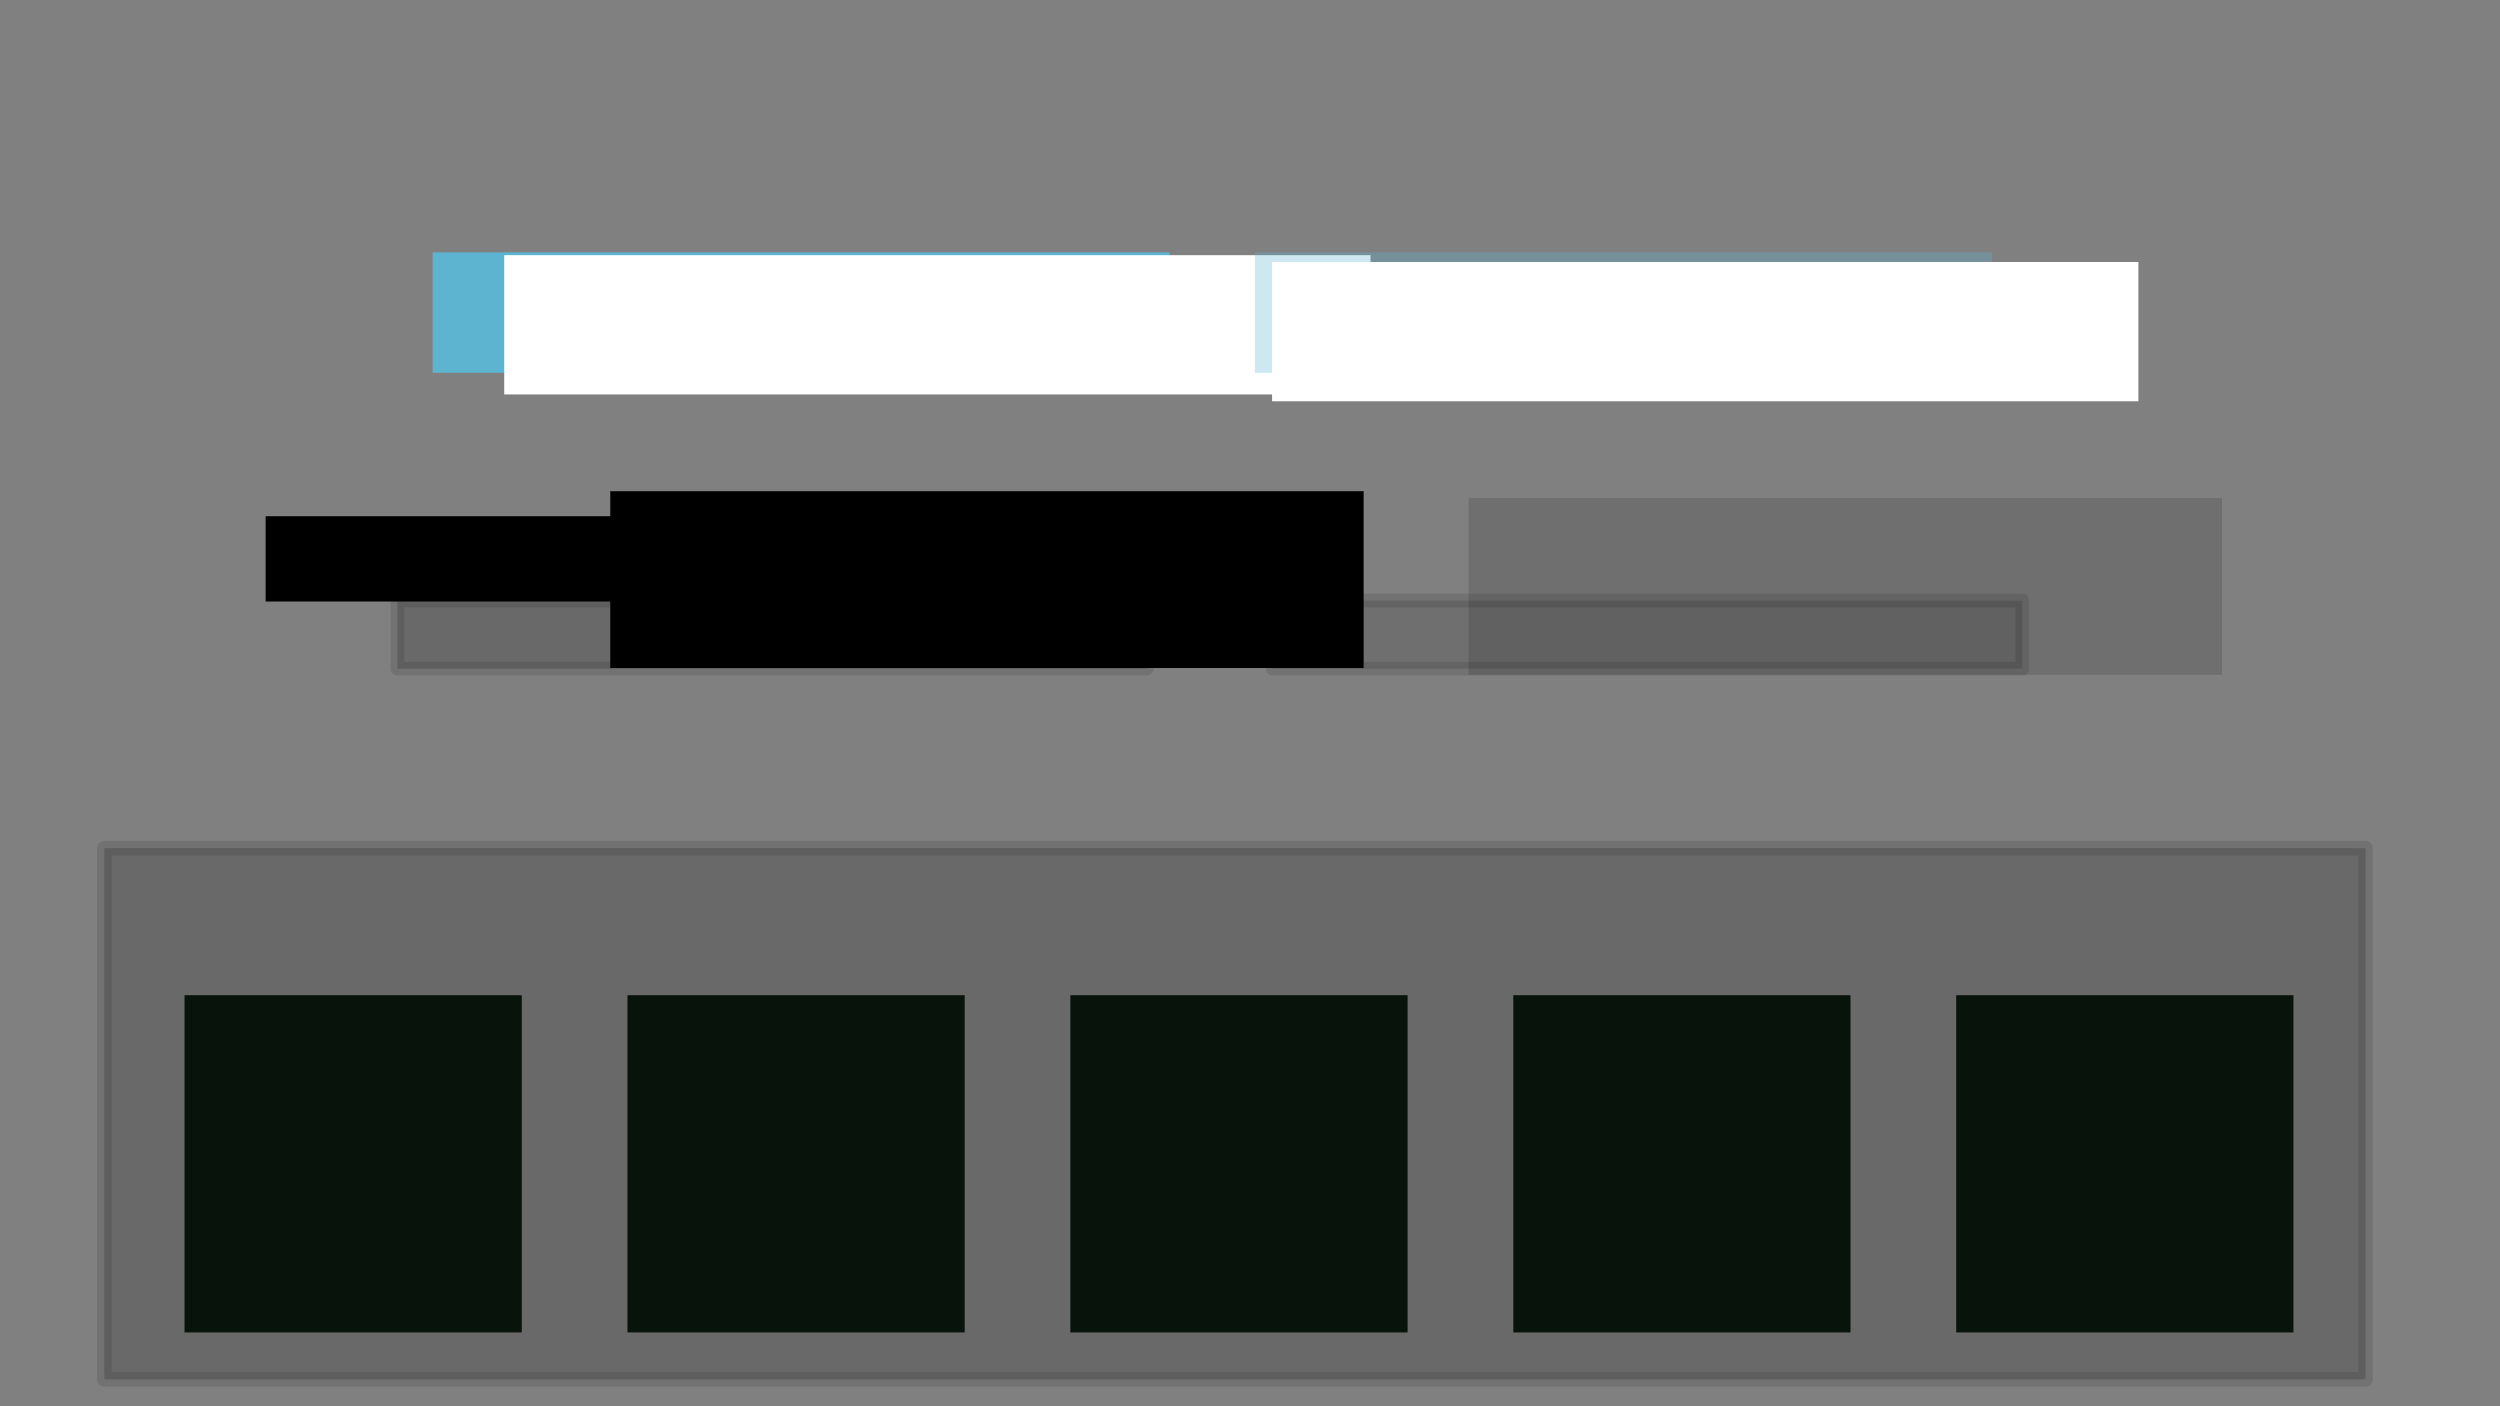 <?xml version="1.0" encoding="UTF-8" standalone="no"?>
<!-- Created with Inkscape (http://www.inkscape.org/) -->

<svg
   xmlns:dc="http://purl.org/dc/elements/1.1/"
   xmlns:cc="http://creativecommons.org/ns#"
   xmlns:rdf="http://www.w3.org/1999/02/22-rdf-syntax-ns#"
   xmlns:svg="http://www.w3.org/2000/svg"
   xmlns="http://www.w3.org/2000/svg"
   xmlns:sodipodi="http://sodipodi.sourceforge.net/DTD/sodipodi-0.dtd"
   xmlns:inkscape="http://www.inkscape.org/namespaces/inkscape"
   width="1280"
   height="720"
   viewBox="0 0 338.667 190.5"
   version="1.1"
   id="svg8"
   inkscape:version="0.92.3 (2405546, 2018-03-11)"
   sodipodi:docname="opcoes.svg">
  <rect x="0" y="0" width="338.667" height="190.5" fill="#808080" stroke="none"/>
  <defs
     id="defs2" />
  <sodipodi:namedview
     id="base"
     pagecolor="#ffffff"
     bordercolor="#666666"
     borderopacity="1.0"
     inkscape:pageopacity="0.0"
     inkscape:pageshadow="2"
     inkscape:zoom="0.58043208"
     inkscape:cx="545.6155"
     inkscape:cy="356.28095"
     inkscape:document-units="mm"
     inkscape:current-layer="layer1"
     showgrid="false"
     units="px"
     inkscape:window-width="1366"
     inkscape:window-height="706"
     inkscape:window-x="-8"
     inkscape:window-y="-8"
     inkscape:window-maximized="1" />
  <g
     inkscape:label="Camada 1"
     inkscape:groupmode="layer"
     id="layer1"
     transform="translate(0,-106.5)">
    <g
       id="g4533"
       style="stroke:none"
       transform="translate(16.526,-5.342)">
      <rect
         style="fill:#5db4d0;fill-opacity:1;stroke:none;stroke-width:0.236"
         y="146.028"
         x="42.074"
         height="16.314"
         width="99.842"
         id="rect3713" />
      <flowRoot
         transform="matrix(0.311,0,0,0.306,4.223,100.428)"
         style="font-style:normal;font-weight:normal;font-size:40px;line-height:1.25;font-family:sans-serif;letter-spacing:0px;word-spacing:0px;fill:#ffffff;fill-opacity:1;stroke:none"
         id="flowRoot4520"
         xml:space="preserve"><flowRegion
           style="fill:#ffffff;fill-opacity:1;stroke:none"
           id="flowRegion4522"><rect
             style="fill:#ffffff;fill-opacity:1;stroke:none"
             y="150.268"
             x="152.915"
             height="61.659"
             width="377.355"
             id="rect4524" /></flowRegion><flowPara
           id="flowPara4526">Um Jogador</flowPara></flowRoot>    </g>
    <rect
       style="fill:#5db4d0;fill-opacity:0.312;stroke-width:0.236"
       y="140.686"
       x="170"
       height="16.314"
       width="99.842"
       id="rect4535" />
    <flowRoot
       transform="matrix(0.311,0,0,0.306,124.767,96.009)"
       style="font-style:normal;font-weight:normal;font-size:40px;line-height:1.25;font-family:sans-serif;letter-spacing:0px;word-spacing:0px;fill:#ffffff;fill-opacity:1;stroke:none"
       id="flowRoot4543"
       xml:space="preserve"><flowRegion
         style="fill:#ffffff;fill-opacity:1"
         id="flowRegion4539"><rect
           style="fill:#ffffff;fill-opacity:1"
           y="150.268"
           x="152.915"
           height="61.659"
           width="377.355"
           id="rect4537" /></flowRegion><flowPara
         id="flowPara4541">Dois Jogadores</flowPara></flowRoot>    <rect
       y="241.318"
       x="25"
       height="45.682"
       width="45.682"
       id="rect4549"
       style="fill:#08170d;fill-opacity:1;stroke-width:0.265" />
    <rect
       style="fill:#08170d;fill-opacity:1;stroke-width:0.265"
       id="rect4551"
       width="45.682"
       height="45.682"
       x="85"
       y="241.318" />
    <rect
       y="241.318"
       x="145"
       height="45.682"
       width="45.682"
       id="rect4553"
       style="fill:#08170d;fill-opacity:1;stroke-width:0.265" />
    <rect
       style="fill:#08170d;fill-opacity:1;stroke-width:0.265"
       id="rect4555"
       width="45.682"
       height="45.682"
       x="205"
       y="241.318" />
    <rect
       y="241.318"
       x="265"
       height="45.682"
       width="45.682"
       id="rect4557"
       style="fill:#08170d;fill-opacity:1;stroke-width:0.265" />
    <rect
       y="187.859"
       x="53.842"
       height="9.229"
       width="101.515"
       id="rect4561"
       style="fill:#000000;fill-opacity:0.176;stroke:#000000;stroke-width:1.852;stroke-linejoin:round;stroke-miterlimit:4;stroke-dasharray:none;stroke-opacity:0.106" />
    <rect
       style="fill:#000000;fill-opacity:0.131;stroke:#000000;stroke-width:1.852;stroke-linejoin:round;stroke-miterlimit:4;stroke-dasharray:none;stroke-opacity:0.106"
       id="rect4567"
       width="101.515"
       height="9.229"
       x="172.43"
       y="187.859" />
    <flowRoot
       transform="matrix(0.265,0,0,0.265,-5.609,108.103)"
       style="font-style:normal;font-weight:normal;font-size:40px;line-height:1.25;font-family:sans-serif;letter-spacing:0px;word-spacing:0px;fill:#000000;fill-opacity:1;stroke:none"
       id="flowRoot4569"
       xml:space="preserve"><flowRegion
         id="flowRegion4571"><rect
           y="257.843"
           x="156.959"
           height="43.6"
           width="387.166"
           id="rect4573" /></flowRegion><flowPara
         id="flowPara4575">JNsdfgdfgdfg</flowPara></flowRoot>    <flowRoot
       xml:space="preserve"
       id="flowRoot4577"
       style="font-style:normal;font-weight:normal;font-size:40px;line-height:1.25;font-family:sans-serif;letter-spacing:0px;word-spacing:0px;fill:#000000;fill-opacity:1;stroke:none"
       transform="matrix(0.265,0,0,0.265,40.533,117.113)"><flowRegion
         id="flowRegion4579"><rect
           id="rect4581"
           width="385.106"
           height="90.387"
           x="159.019"
           y="211.055" /></flowRegion><flowPara
         id="flowPara4583">Jogador 1</flowPara></flowRoot>    <flowRoot
       transform="matrix(0.265,0,0,0.265,156.813,118.036)"
       style="font-style:normal;font-weight:normal;font-size:40px;line-height:1.25;font-family:sans-serif;letter-spacing:0px;word-spacing:0px;fill:#000000;fill-opacity:0.131;stroke:none;"
       id="flowRoot4591"
       xml:space="preserve"><flowRegion
         id="flowRegion4587"
         style="fill:#000000;fill-opacity:0.131;"><rect
           y="211.055"
           x="159.019"
           height="90.387"
           width="385.106"
           id="rect4585"
           style="fill:#000000;fill-opacity:0.131;" /></flowRegion><flowPara
         id="flowPara4589">Jogador 2</flowPara></flowRoot>    <rect
       style="fill:#000000;fill-opacity:0.176;stroke:#000000;stroke-width:1.981;stroke-linejoin:round;stroke-miterlimit:4;stroke-dasharray:none;stroke-opacity:0.106"
       id="rect4609"
       width="306.324"
       height="71.963"
       x="14.131"
       y="221.39" />
  </g>
</svg>
